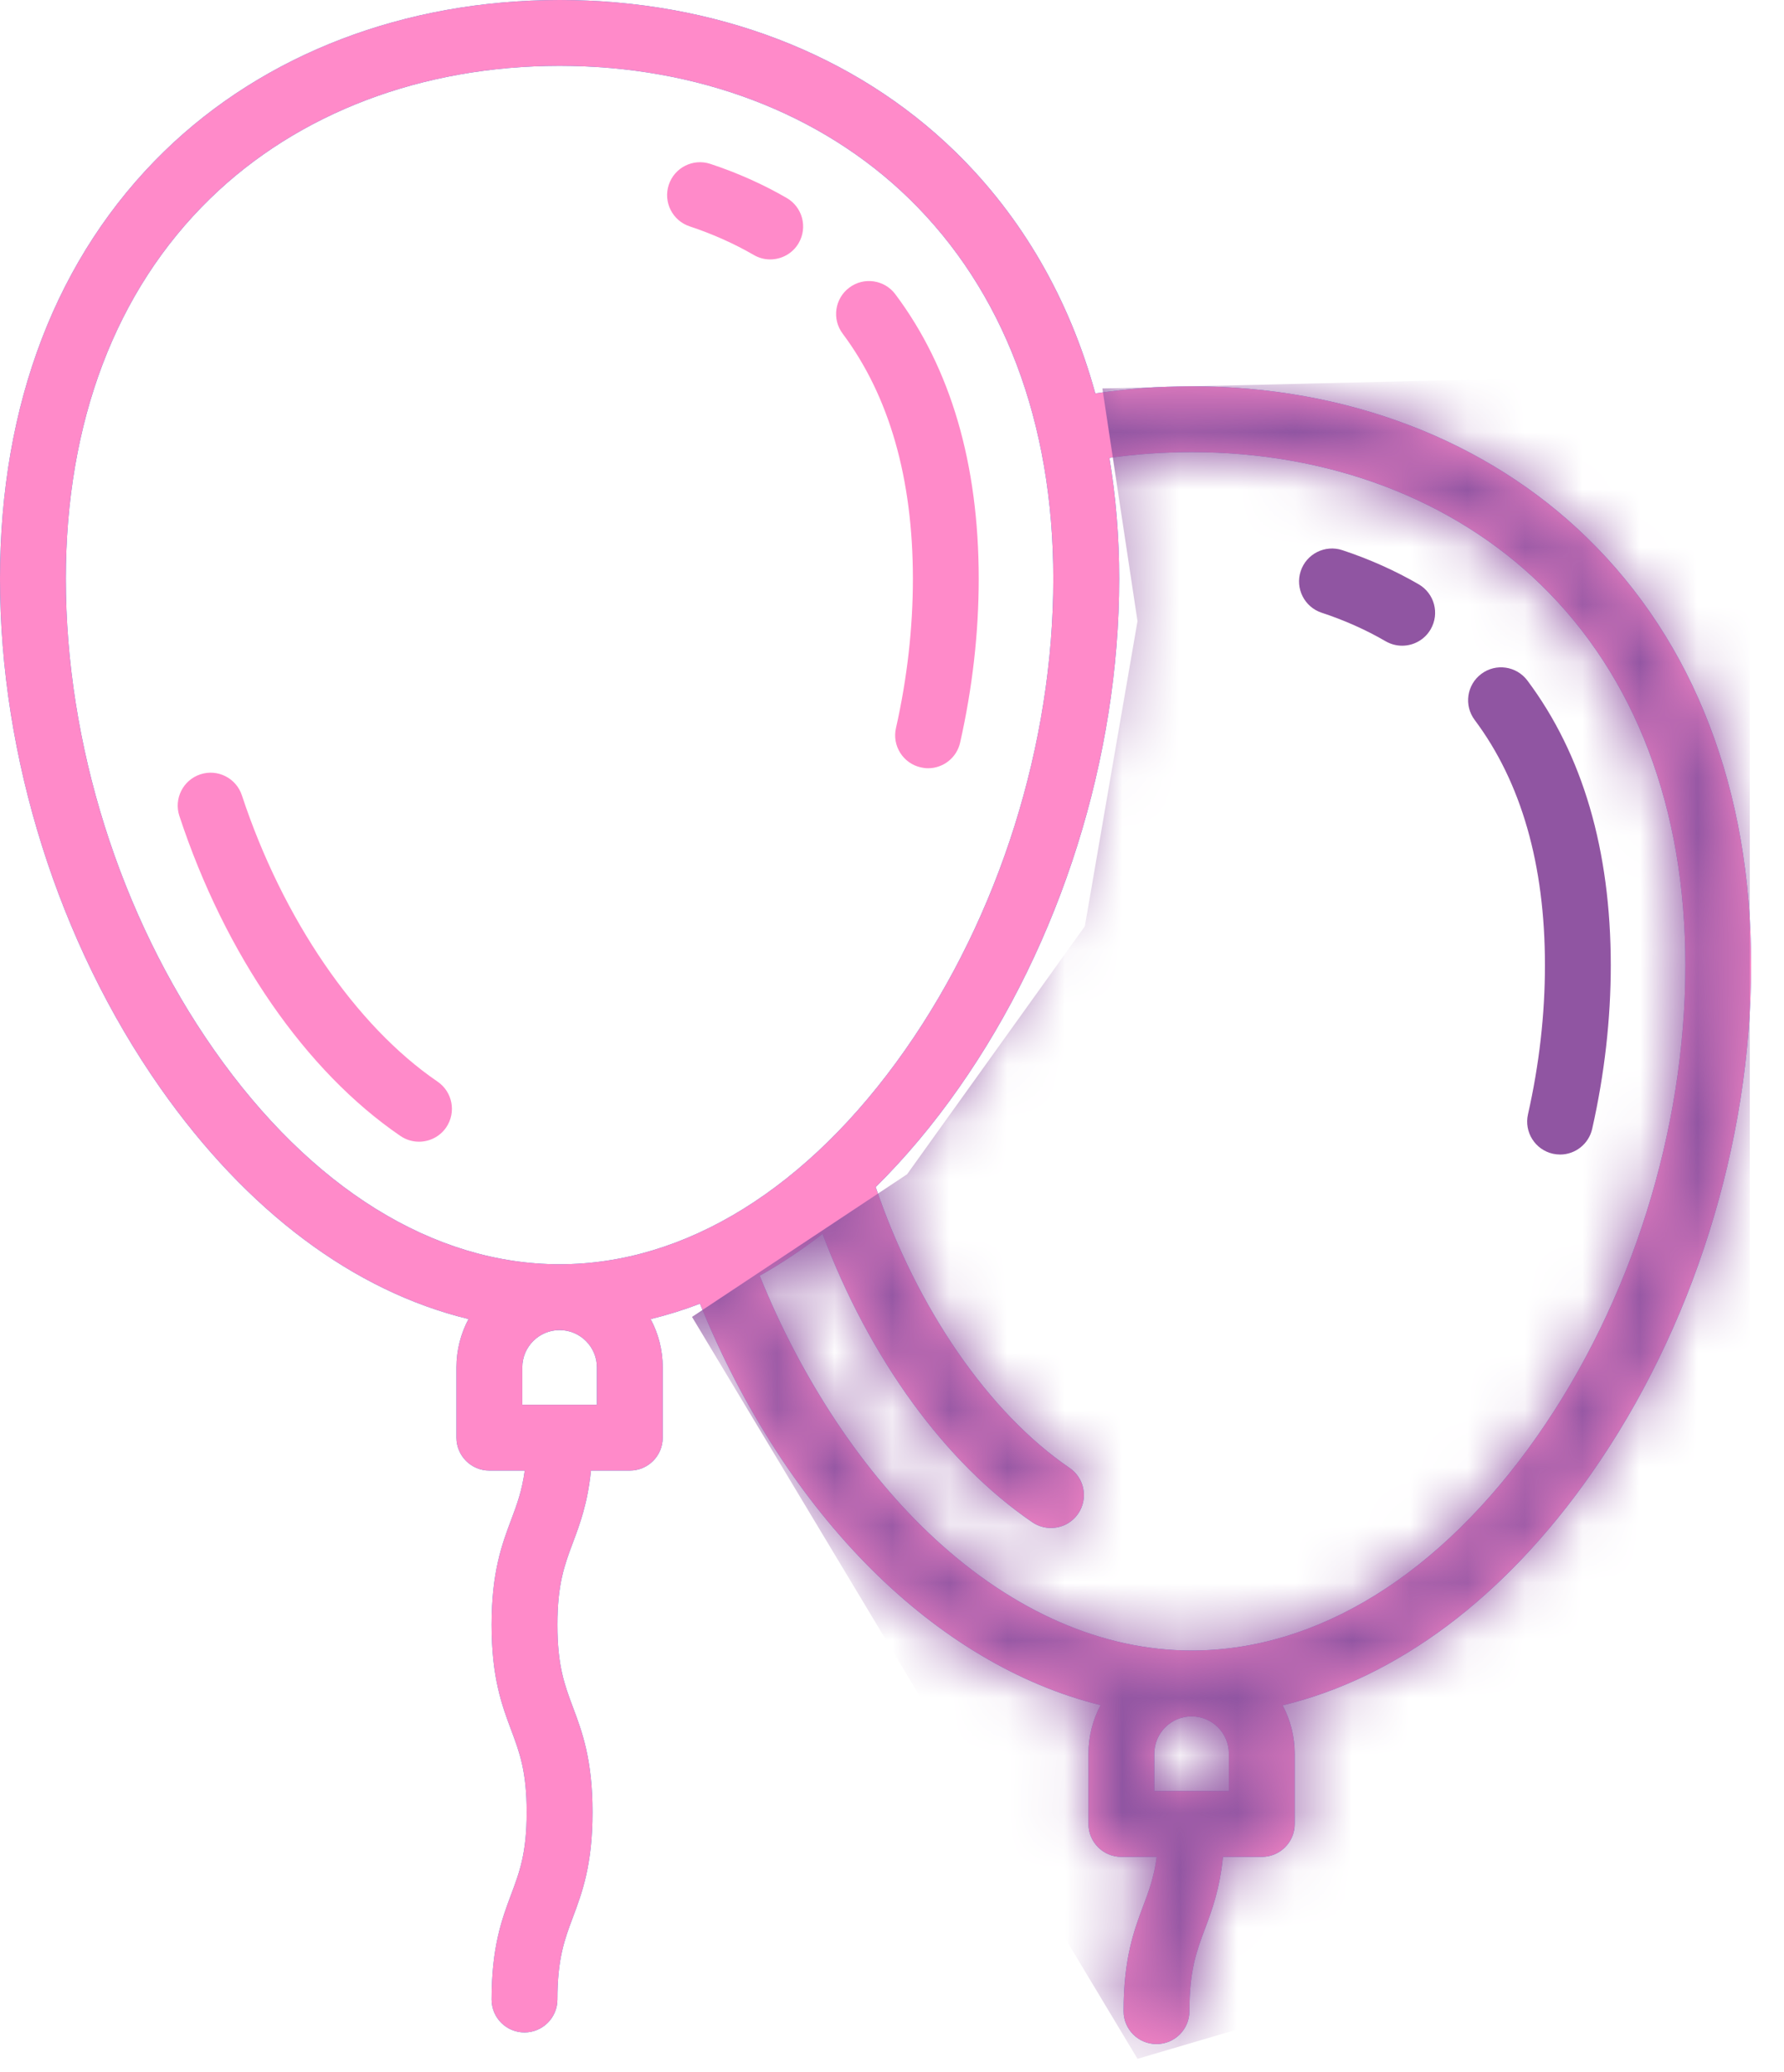<svg width="31" height="36" viewBox="0 0 31 36" fill="none" xmlns="http://www.w3.org/2000/svg">
<path d="M11.985 3.933C12.38 4.064 12.754 4.231 13.097 4.429C13.187 4.482 13.286 4.507 13.383 4.507C13.581 4.507 13.773 4.405 13.879 4.222C14.037 3.948 13.944 3.598 13.671 3.44C13.26 3.202 12.813 3.002 12.343 2.847C12.043 2.748 11.72 2.911 11.621 3.211C11.522 3.511 11.685 3.834 11.985 3.933Z" fill="#FF8AC9"/>
<path d="M15.863 10.056C15.863 10.91 15.764 11.782 15.569 12.649C15.499 12.957 15.693 13.263 16.001 13.332C16.043 13.342 16.085 13.347 16.127 13.347C16.389 13.347 16.625 13.166 16.684 12.9C16.898 11.951 17.007 10.994 17.007 10.056C17.007 8.059 16.52 6.395 15.558 5.112C15.369 4.859 15.01 4.807 14.758 4.997C14.505 5.186 14.453 5.544 14.643 5.797C15.452 6.879 15.863 8.312 15.863 10.056Z" fill="#FF8AC9"/>
<path d="M7.603 18.791C6.182 17.821 4.911 15.962 4.203 13.817C4.104 13.517 3.781 13.354 3.481 13.453C3.181 13.552 3.018 13.876 3.117 14.176C3.912 16.586 5.313 18.613 6.959 19.736C7.057 19.803 7.17 19.835 7.281 19.835C7.463 19.835 7.643 19.748 7.754 19.586C7.931 19.324 7.864 18.969 7.603 18.791Z" fill="#FF8AC9"/>
<path d="M27.576 9.341C25.835 7.645 23.395 6.711 20.706 6.711C20.139 6.711 19.578 6.753 19.033 6.835C18.579 5.187 17.757 3.763 16.594 2.63C14.853 0.934 12.413 0 9.724 0C7.035 0 4.595 0.934 2.853 2.63C0.987 4.448 0 7.016 0 10.056C0 13.153 1.015 16.376 2.784 18.899C4.293 21.05 6.154 22.434 8.141 22.916C8.008 23.167 7.931 23.453 7.931 23.756V24.977C7.931 25.292 8.188 25.549 8.503 25.549H9.118C9.071 25.9 8.982 26.139 8.883 26.402C8.723 26.828 8.542 27.312 8.542 28.229C8.542 29.146 8.723 29.63 8.883 30.057C9.027 30.442 9.152 30.774 9.152 31.484C9.152 32.194 9.027 32.526 8.883 32.91C8.723 33.337 8.542 33.821 8.542 34.738C8.542 35.054 8.798 35.31 9.114 35.31C9.429 35.31 9.686 35.054 9.686 34.738C9.686 34.029 9.81 33.696 9.954 33.312C10.114 32.885 10.296 32.401 10.296 31.484C10.296 30.566 10.114 30.082 9.954 29.656C9.81 29.271 9.686 28.939 9.686 28.229C9.686 27.52 9.81 27.188 9.954 26.804C10.077 26.476 10.212 26.114 10.269 25.549H10.944C11.26 25.549 11.516 25.293 11.516 24.977V23.756C11.516 23.453 11.44 23.167 11.306 22.917C11.595 22.847 11.88 22.758 12.163 22.65C13.666 26.346 16.272 28.918 19.125 29.624C18.99 29.875 18.914 30.163 18.914 30.468V31.688C18.914 32.004 19.17 32.26 19.485 32.26H20.1C20.053 32.612 19.964 32.85 19.865 33.113C19.705 33.54 19.524 34.024 19.524 34.94C19.524 35.256 19.78 35.512 20.096 35.512C20.412 35.512 20.668 35.256 20.668 34.94C20.668 34.231 20.792 33.899 20.936 33.515C21.059 33.187 21.194 32.825 21.251 32.26H21.926C22.242 32.26 22.498 32.004 22.498 31.688V30.468C22.498 30.165 22.422 29.879 22.288 29.628C24.276 29.146 26.137 27.762 27.645 25.611C29.415 23.087 30.429 19.864 30.429 16.768C30.43 13.727 29.443 11.159 27.576 9.341ZM3.721 18.242C2.083 15.907 1.144 12.923 1.144 10.056C1.144 7.332 2.011 5.047 3.652 3.45C5.178 1.963 7.335 1.144 9.724 1.144C12.113 1.144 14.269 1.963 15.796 3.45C17.436 5.047 18.303 7.332 18.303 10.056C18.303 12.923 17.364 15.907 15.727 18.242C14.044 20.642 11.912 21.964 9.724 21.964C7.536 21.964 5.404 20.642 3.721 18.242ZM10.372 23.756V24.405H9.076V23.756C9.076 23.399 9.366 23.108 9.724 23.108C10.081 23.108 10.372 23.399 10.372 23.756ZM21.354 30.468V31.116H20.058V30.468C20.058 30.11 20.348 29.819 20.706 29.819C21.063 29.819 21.354 30.11 21.354 30.468ZM26.709 24.954C25.026 27.354 22.894 28.675 20.706 28.675C19.164 28.675 17.62 28.003 16.243 26.732C15.005 25.589 13.933 23.976 13.201 22.163C13.573 21.954 13.938 21.711 14.293 21.436C15.111 23.604 16.421 25.41 17.94 26.447C18.039 26.514 18.151 26.546 18.262 26.546C18.445 26.546 18.624 26.459 18.735 26.297C18.913 26.036 18.846 25.68 18.585 25.502C17.184 24.547 15.931 22.728 15.217 20.623C15.727 20.119 16.211 19.544 16.663 18.899C18.433 16.376 19.448 13.153 19.448 10.056C19.448 9.327 19.39 8.626 19.278 7.955C19.743 7.889 20.222 7.855 20.706 7.855C23.095 7.855 25.252 8.674 26.778 10.161C28.419 11.758 29.286 14.043 29.286 16.768C29.286 19.635 28.346 22.618 26.709 24.954Z" fill="#2B8EE0"/>
<path d="M27.576 9.341C25.835 7.645 23.395 6.711 20.706 6.711C20.139 6.711 19.578 6.753 19.033 6.835C18.579 5.187 17.757 3.763 16.594 2.63C14.853 0.934 12.413 0 9.724 0C7.035 0 4.595 0.934 2.853 2.63C0.987 4.448 0 7.016 0 10.056C0 13.153 1.015 16.376 2.784 18.899C4.293 21.05 6.154 22.434 8.141 22.916C8.008 23.167 7.931 23.453 7.931 23.756V24.977C7.931 25.292 8.188 25.549 8.503 25.549H9.118C9.071 25.9 8.982 26.139 8.883 26.402C8.723 26.828 8.542 27.312 8.542 28.229C8.542 29.146 8.723 29.63 8.883 30.057C9.027 30.442 9.152 30.774 9.152 31.484C9.152 32.194 9.027 32.526 8.883 32.91C8.723 33.337 8.542 33.821 8.542 34.738C8.542 35.054 8.798 35.31 9.114 35.31C9.429 35.31 9.686 35.054 9.686 34.738C9.686 34.029 9.81 33.696 9.954 33.312C10.114 32.885 10.296 32.401 10.296 31.484C10.296 30.566 10.114 30.082 9.954 29.656C9.81 29.271 9.686 28.939 9.686 28.229C9.686 27.52 9.81 27.188 9.954 26.804C10.077 26.476 10.212 26.114 10.269 25.549H10.944C11.26 25.549 11.516 25.293 11.516 24.977V23.756C11.516 23.453 11.44 23.167 11.306 22.917C11.595 22.847 11.88 22.758 12.163 22.65C13.666 26.346 16.272 28.918 19.125 29.624C18.99 29.875 18.914 30.163 18.914 30.468V31.688C18.914 32.004 19.17 32.26 19.485 32.26H20.1C20.053 32.612 19.964 32.85 19.865 33.113C19.705 33.54 19.524 34.024 19.524 34.94C19.524 35.256 19.78 35.512 20.096 35.512C20.412 35.512 20.668 35.256 20.668 34.94C20.668 34.231 20.792 33.899 20.936 33.515C21.059 33.187 21.194 32.825 21.251 32.26H21.926C22.242 32.26 22.498 32.004 22.498 31.688V30.468C22.498 30.165 22.422 29.879 22.288 29.628C24.276 29.146 26.137 27.762 27.645 25.611C29.415 23.087 30.429 19.864 30.429 16.768C30.43 13.727 29.443 11.159 27.576 9.341ZM3.721 18.242C2.083 15.907 1.144 12.923 1.144 10.056C1.144 7.332 2.011 5.047 3.652 3.45C5.178 1.963 7.335 1.144 9.724 1.144C12.113 1.144 14.269 1.963 15.796 3.45C17.436 5.047 18.303 7.332 18.303 10.056C18.303 12.923 17.364 15.907 15.727 18.242C14.044 20.642 11.912 21.964 9.724 21.964C7.536 21.964 5.404 20.642 3.721 18.242ZM10.372 23.756V24.405H9.076V23.756C9.076 23.399 9.366 23.108 9.724 23.108C10.081 23.108 10.372 23.399 10.372 23.756ZM21.354 30.468V31.116H20.058V30.468C20.058 30.11 20.348 29.819 20.706 29.819C21.063 29.819 21.354 30.11 21.354 30.468ZM26.709 24.954C25.026 27.354 22.894 28.675 20.706 28.675C19.164 28.675 17.62 28.003 16.243 26.732C15.005 25.589 13.933 23.976 13.201 22.163C13.573 21.954 13.938 21.711 14.293 21.436C15.111 23.604 16.421 25.41 17.94 26.447C18.039 26.514 18.151 26.546 18.262 26.546C18.445 26.546 18.624 26.459 18.735 26.297C18.913 26.036 18.846 25.68 18.585 25.502C17.184 24.547 15.931 22.728 15.217 20.623C15.727 20.119 16.211 19.544 16.663 18.899C18.433 16.376 19.448 13.153 19.448 10.056C19.448 9.327 19.39 8.626 19.278 7.955C19.743 7.889 20.222 7.855 20.706 7.855C23.095 7.855 25.252 8.674 26.778 10.161C28.419 11.758 29.286 14.043 29.286 16.768C29.286 19.635 28.346 22.618 26.709 24.954Z" fill="#FF8AC9"/>
<mask id="mask0" mask-type="alpha" maskUnits="userSpaceOnUse" x="0" y="0" width="31" height="36">
<path d="M27.576 9.341C25.835 7.645 23.395 6.711 20.706 6.711C20.139 6.711 19.578 6.753 19.033 6.835C18.579 5.187 17.757 3.763 16.594 2.63C14.853 0.934 12.413 0 9.724 0C7.035 0 4.595 0.934 2.853 2.63C0.987 4.448 0 7.016 0 10.056C0 13.153 1.015 16.376 2.784 18.899C4.293 21.05 6.154 22.434 8.141 22.916C8.008 23.167 7.931 23.453 7.931 23.756V24.977C7.931 25.292 8.188 25.549 8.503 25.549H9.118C9.071 25.9 8.982 26.139 8.883 26.402C8.723 26.828 8.542 27.312 8.542 28.229C8.542 29.146 8.723 29.63 8.883 30.057C9.027 30.442 9.152 30.774 9.152 31.484C9.152 32.194 9.027 32.526 8.883 32.91C8.723 33.337 8.542 33.821 8.542 34.738C8.542 35.054 8.798 35.31 9.114 35.31C9.429 35.31 9.686 35.054 9.686 34.738C9.686 34.029 9.81 33.696 9.954 33.312C10.114 32.885 10.296 32.401 10.296 31.484C10.296 30.566 10.114 30.082 9.954 29.656C9.81 29.271 9.686 28.939 9.686 28.229C9.686 27.52 9.81 27.188 9.954 26.804C10.077 26.476 10.212 26.114 10.269 25.549H10.944C11.26 25.549 11.516 25.293 11.516 24.977V23.756C11.516 23.453 11.44 23.167 11.306 22.917C11.595 22.847 11.88 22.758 12.163 22.65C13.666 26.346 16.272 28.918 19.125 29.624C18.99 29.875 18.914 30.163 18.914 30.468V31.688C18.914 32.004 19.17 32.26 19.485 32.26H20.1C20.053 32.612 19.964 32.85 19.865 33.113C19.705 33.54 19.524 34.024 19.524 34.94C19.524 35.256 19.78 35.512 20.096 35.512C20.412 35.512 20.668 35.256 20.668 34.94C20.668 34.231 20.792 33.899 20.936 33.515C21.059 33.187 21.194 32.825 21.251 32.26H21.926C22.242 32.26 22.498 32.004 22.498 31.688V30.468C22.498 30.165 22.422 29.879 22.288 29.628C24.276 29.146 26.137 27.762 27.645 25.611C29.415 23.087 30.429 19.864 30.429 16.768C30.43 13.727 29.443 11.159 27.576 9.341ZM3.721 18.242C2.083 15.907 1.144 12.923 1.144 10.056C1.144 7.332 2.011 5.047 3.652 3.45C5.178 1.963 7.335 1.144 9.724 1.144C12.113 1.144 14.269 1.963 15.796 3.45C17.436 5.047 18.303 7.332 18.303 10.056C18.303 12.923 17.364 15.907 15.727 18.242C14.044 20.642 11.912 21.964 9.724 21.964C7.536 21.964 5.404 20.642 3.721 18.242ZM10.372 23.756V24.405H9.076V23.756C9.076 23.399 9.366 23.108 9.724 23.108C10.081 23.108 10.372 23.399 10.372 23.756ZM21.354 30.468V31.116H20.058V30.468C20.058 30.11 20.348 29.819 20.706 29.819C21.063 29.819 21.354 30.11 21.354 30.468ZM26.709 24.954C25.026 27.354 22.894 28.675 20.706 28.675C19.164 28.675 17.62 28.003 16.243 26.732C15.005 25.589 13.933 23.976 13.201 22.163C13.573 21.954 13.938 21.711 14.293 21.436C15.111 23.604 16.421 25.41 17.94 26.447C18.039 26.514 18.151 26.546 18.262 26.546C18.445 26.546 18.624 26.459 18.735 26.297C18.913 26.036 18.846 25.68 18.585 25.502C17.184 24.547 15.931 22.728 15.217 20.623C15.727 20.119 16.211 19.544 16.663 18.899C18.433 16.376 19.448 13.153 19.448 10.056C19.448 9.327 19.39 8.626 19.278 7.955C19.743 7.889 20.222 7.855 20.706 7.855C23.095 7.855 25.252 8.674 26.778 10.161C28.419 11.758 29.286 14.043 29.286 16.768C29.286 19.635 28.346 22.618 26.709 24.954Z" fill="#FFAE21"/>
</mask>
<g mask="url(#mask0)">
<path d="M19.156 6.749L30.405 6.482V32.641L19.766 35.768L12.025 22.879L15.762 20.401L18.851 16.092L19.766 10.791L19.156 6.749Z" fill="#9055A2"/>
</g>
<path d="M26.541 11.823C26.351 11.57 25.993 11.518 25.74 11.708C25.487 11.897 25.436 12.256 25.625 12.508C26.435 13.59 26.846 15.023 26.846 16.768C26.846 17.621 26.747 18.493 26.551 19.36C26.482 19.668 26.675 19.974 26.983 20.044C27.026 20.053 27.068 20.058 27.11 20.058C27.371 20.058 27.607 19.877 27.667 19.611C27.881 18.662 27.99 17.706 27.99 16.768C27.989 14.77 27.502 13.107 26.541 11.823Z" fill="#9055A2"/>
<path d="M24.652 10.151C24.241 9.913 23.795 9.713 23.325 9.558C23.025 9.459 22.701 9.622 22.602 9.922C22.503 10.222 22.666 10.546 22.966 10.645C23.361 10.775 23.736 10.942 24.078 11.141C24.169 11.193 24.267 11.218 24.365 11.218C24.562 11.218 24.754 11.116 24.86 10.933C25.019 10.66 24.926 10.31 24.652 10.151Z" fill="#9055A2"/>
</svg>
